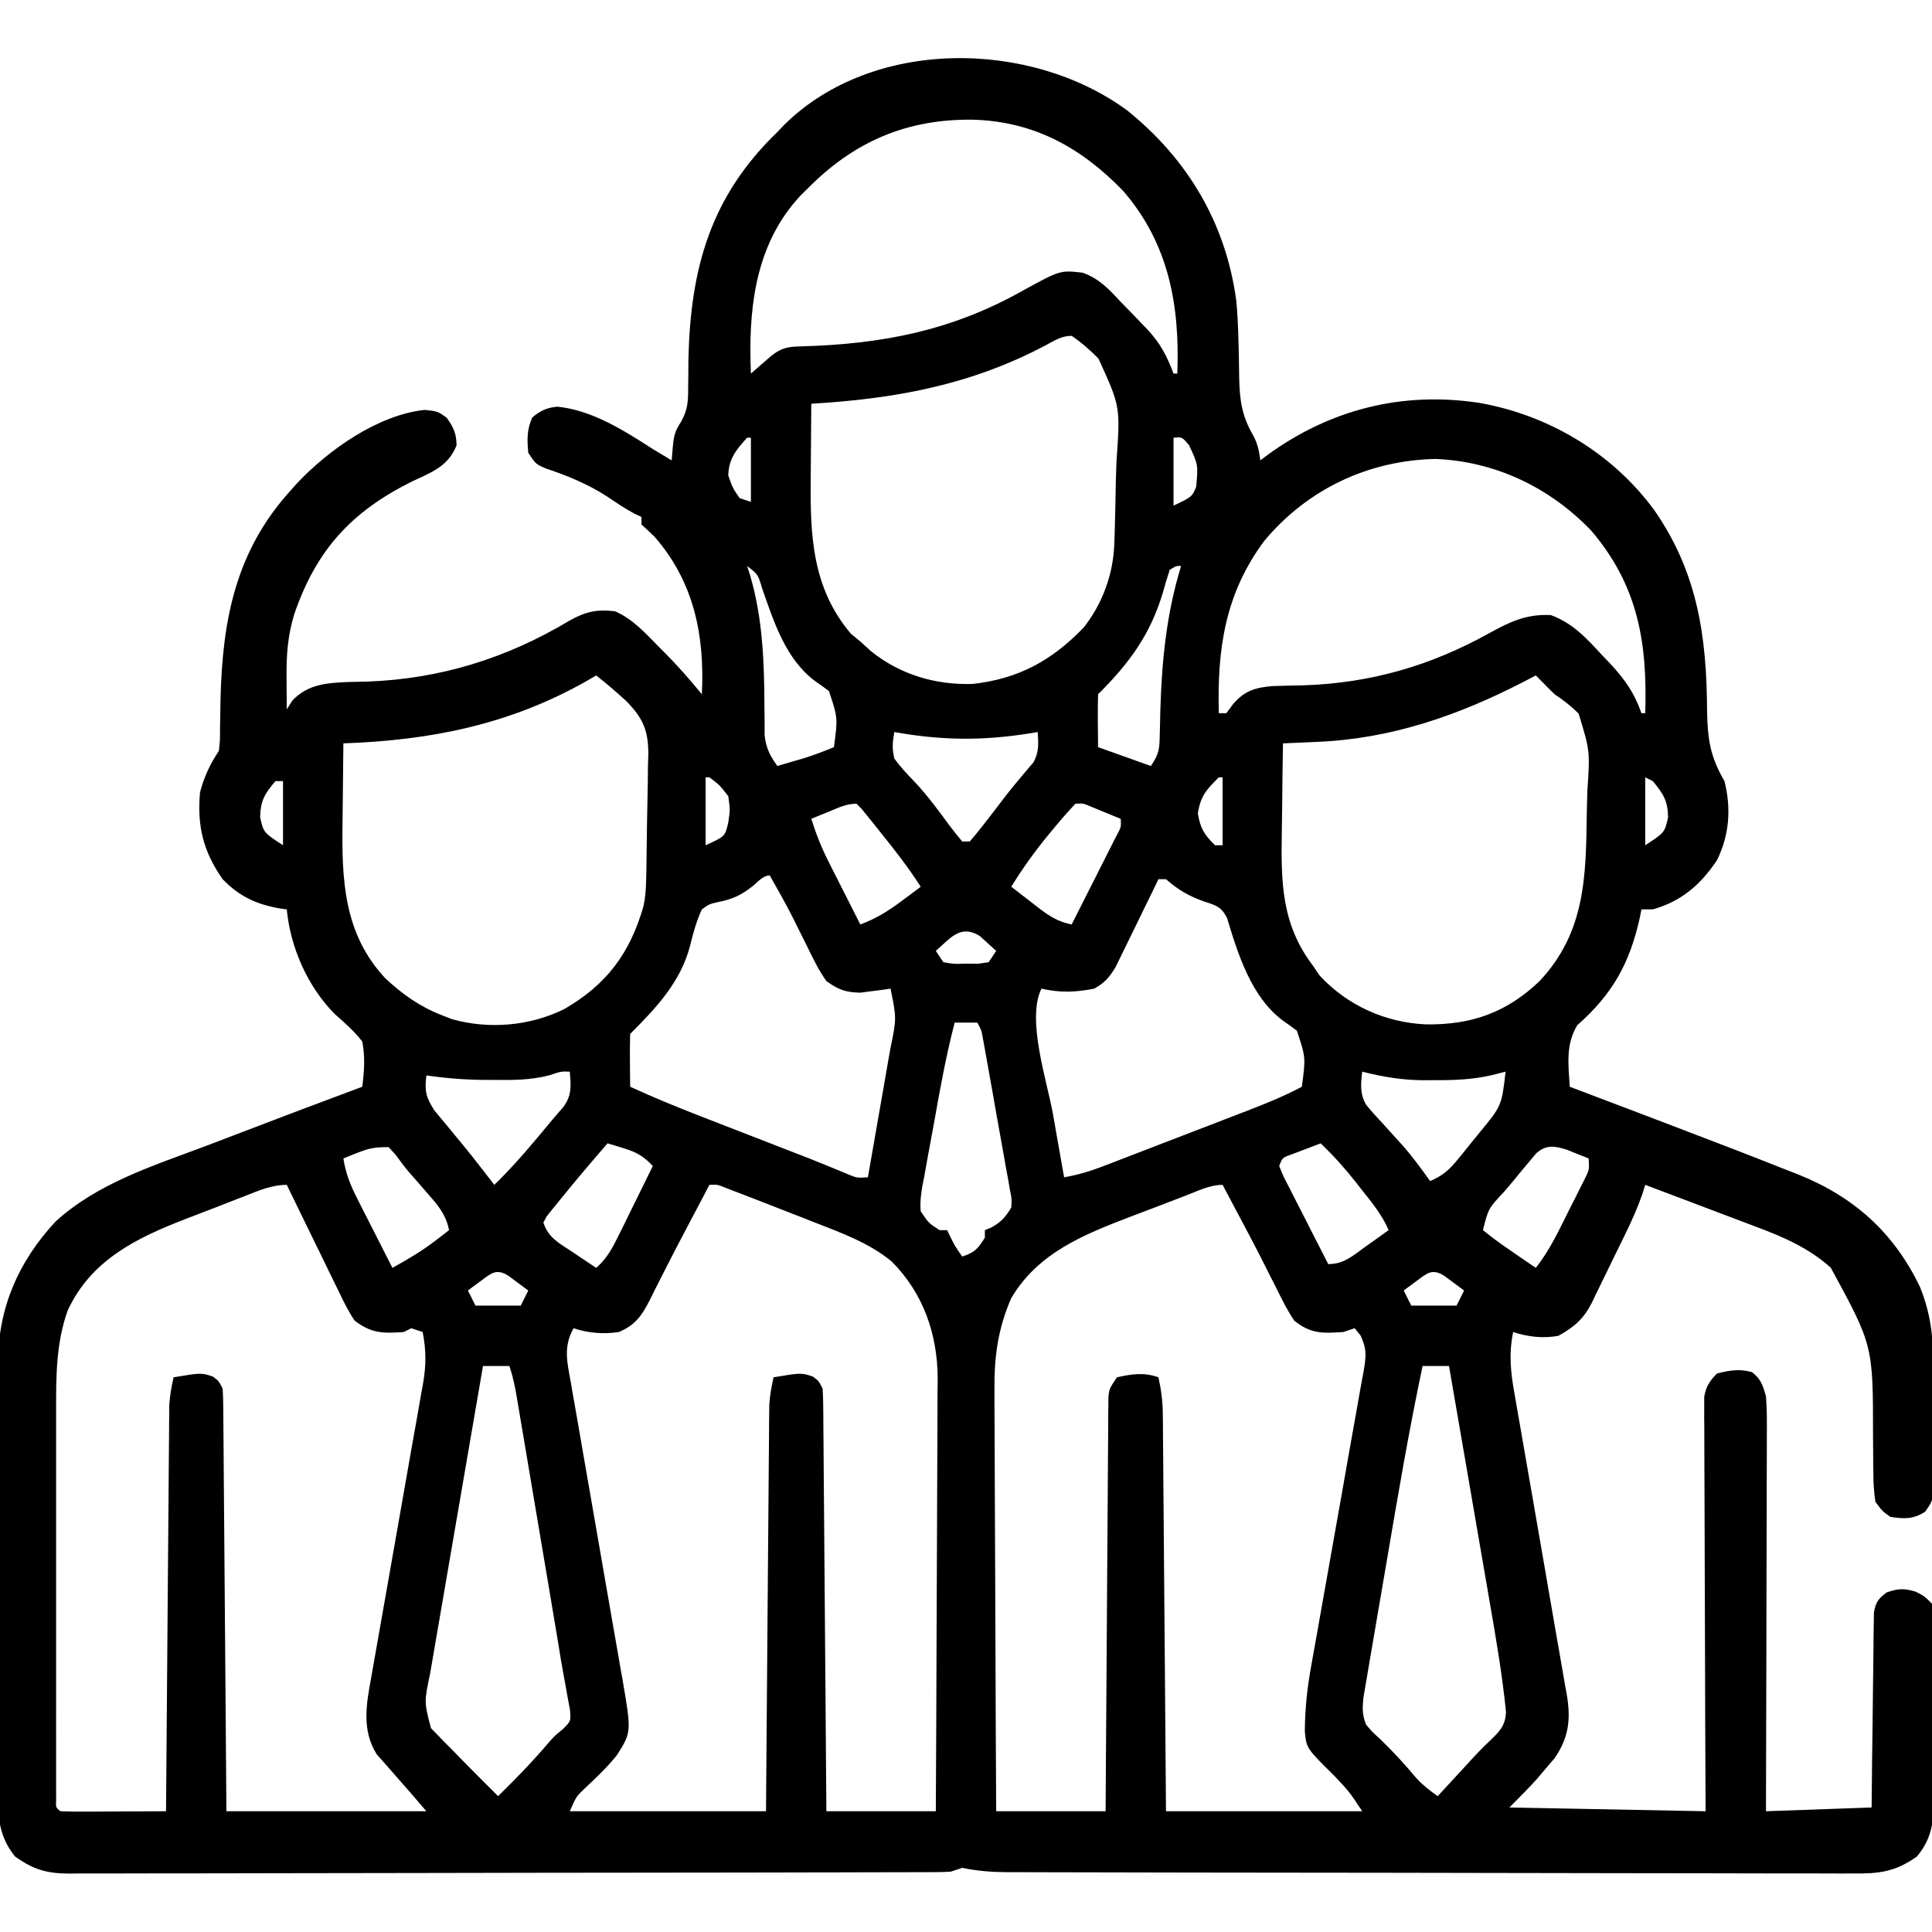 <?xml version="1.0" encoding="UTF-8"?>
<svg version="1.1" xmlns="http://www.w3.org/2000/svg" width="512" height="512">
<path d="M0 0 C16.05 12.941 26.099 29.874 28.869 50.291 C29.236 53.826 29.366 57.347 29.462 60.9 C29.493 62.001 29.524 63.102 29.556 64.236 C29.607 66.436 29.641 68.637 29.654 70.837 C29.778 76.717 30.348 80.926 33.324 86.033 C34.52 88.191 34.955 90.285 35.259 92.72 C35.854 92.273 36.448 91.826 37.06 91.365 C53.708 79.222 72.842 74.37 93.294 77.49 C111.708 80.718 128.641 90.843 139.708 105.982 C151.169 122.489 153.57 139.532 153.65 159.197 C153.789 166.621 154.504 171.328 158.259 177.72 C160.083 184.956 159.578 192.017 156.259 198.72 C151.905 205.206 146.847 209.58 139.259 211.72 C138.269 211.72 137.279 211.72 136.259 211.72 C136.112 212.459 135.965 213.197 135.814 213.958 C133.141 226.049 128.554 234.213 119.236 242.431 C116.138 247.586 116.899 252.852 117.259 258.72 C118.39 259.147 119.521 259.574 120.686 260.014 C133.558 264.879 146.417 269.778 159.259 274.72 C160.027 275.015 160.794 275.311 161.585 275.615 C165.987 277.312 170.376 279.038 174.759 280.783 C175.799 281.186 176.838 281.589 177.909 282.005 C192.651 287.955 203.166 297.389 210.068 311.763 C212.939 318.89 213.578 324.902 213.595 332.544 C213.602 333.568 213.609 334.592 213.615 335.647 C213.625 337.801 213.63 339.955 213.63 342.109 C213.634 345.408 213.671 348.705 213.708 352.003 C213.714 354.1 213.718 356.197 213.72 358.294 C213.735 359.28 213.749 360.265 213.764 361.281 C213.718 368.056 213.718 368.056 211.449 371.341 C208.214 373.379 205.998 373.254 202.259 372.72 C200.074 371.179 200.074 371.179 198.259 368.72 C197.864 365.976 197.701 363.619 197.72 360.876 C197.703 359.729 197.703 359.729 197.684 358.558 C197.649 356.112 197.64 353.667 197.634 351.22 C197.631 327.24 197.631 327.24 186.431 306.677 C180.74 301.549 174.054 298.597 166.947 295.951 C166.092 295.625 165.238 295.299 164.358 294.963 C161.661 293.937 158.96 292.922 156.259 291.908 C154.417 291.209 152.574 290.509 150.732 289.808 C146.244 288.103 141.753 286.409 137.259 284.72 C136.865 285.988 136.865 285.988 136.463 287.282 C135.199 290.891 133.668 294.297 131.994 297.728 C131.678 298.376 131.362 299.024 131.036 299.691 C130.37 301.052 129.701 302.412 129.029 303.771 C128.349 305.154 127.676 306.54 127.011 307.931 C126.042 309.955 125.051 311.967 124.056 313.978 C123.765 314.595 123.474 315.212 123.175 315.847 C120.972 320.209 118.507 322.369 114.259 324.72 C110.29 325.49 106.096 324.999 102.259 323.72 C101.077 329.577 101.585 334.37 102.646 340.216 C102.805 341.142 102.964 342.069 103.128 343.023 C103.474 345.024 103.824 347.025 104.178 349.025 C104.738 352.193 105.284 355.363 105.827 358.534 C107.371 367.547 108.942 376.554 110.519 385.561 C111.484 391.078 112.434 396.598 113.375 402.119 C113.736 404.219 114.104 406.318 114.477 408.415 C114.999 411.349 115.502 414.286 116.002 417.224 C116.16 418.086 116.318 418.947 116.482 419.835 C117.546 426.281 117.066 431.072 113.271 436.634 C112.504 437.529 111.737 438.423 110.947 439.345 C110.188 440.245 109.428 441.145 108.646 442.072 C106.273 444.705 103.766 447.214 101.259 449.72 C118.419 450.05 135.579 450.38 153.259 450.72 C153.224 442.682 153.19 434.643 153.154 426.361 C153.138 421.275 153.124 416.189 153.113 411.103 C153.095 403.026 153.074 394.95 153.033 386.874 C153 380.364 152.982 373.854 152.975 367.344 C152.969 364.858 152.958 362.371 152.942 359.885 C152.92 356.408 152.917 352.932 152.919 349.456 C152.903 347.906 152.903 347.906 152.886 346.326 C152.89 345.378 152.894 344.43 152.899 343.453 C152.896 342.631 152.893 341.809 152.89 340.962 C153.356 338.132 154.281 336.777 156.259 334.72 C159.665 333.853 162.155 333.422 165.572 334.345 C167.98 336.307 168.368 337.699 169.259 340.72 C169.545 344.276 169.512 347.82 169.486 351.385 C169.487 352.459 169.487 353.533 169.487 354.639 C169.486 358.183 169.47 361.727 169.455 365.271 C169.451 367.73 169.448 370.189 169.446 372.648 C169.438 379.117 169.419 385.586 169.397 392.055 C169.376 398.658 169.367 405.26 169.357 411.863 C169.335 424.815 169.3 437.768 169.259 450.72 C178.499 450.39 187.739 450.06 197.259 449.72 C197.297 445.857 197.334 441.994 197.373 438.013 C197.419 434.28 197.47 430.547 197.522 426.814 C197.555 424.215 197.583 421.617 197.606 419.018 C197.639 415.287 197.691 411.556 197.748 407.826 C197.754 406.66 197.76 405.494 197.767 404.293 C197.787 403.212 197.807 402.131 197.827 401.018 C197.838 400.065 197.849 399.113 197.861 398.131 C198.329 395.299 198.993 394.425 201.259 392.72 C204.306 391.678 205.847 391.596 208.947 392.533 C211.259 393.72 211.259 393.72 213.259 395.72 C213.527 398.191 213.527 398.191 213.55 401.344 C213.563 402.522 213.575 403.701 213.588 404.915 C213.592 406.835 213.592 406.835 213.595 408.794 C213.602 410.107 213.609 411.419 213.615 412.771 C213.627 415.555 213.631 418.338 213.63 421.121 C213.63 424.675 213.657 428.227 213.691 431.78 C213.719 435.181 213.718 438.581 213.72 441.982 C213.735 443.252 213.749 444.522 213.764 445.83 C213.729 452.62 213.692 457.4 209.259 462.72 C203.531 466.788 199.222 467.291 192.302 467.208 C191.315 467.212 190.329 467.216 189.312 467.22 C186.015 467.229 182.718 467.21 179.421 467.19 C177.054 467.191 174.686 467.193 172.319 467.197 C165.896 467.202 159.473 467.183 153.049 467.159 C147.01 467.138 140.971 467.138 134.932 467.137 C122.968 467.133 111.004 467.11 99.04 467.077 C87.432 467.044 75.825 467.023 64.218 467.015 C63.503 467.015 62.788 467.014 62.051 467.014 C59.176 467.012 56.301 467.01 53.426 467.008 C42.36 467.001 31.293 466.985 20.227 466.968 C16.885 466.962 13.543 466.958 10.201 466.953 C2.58 466.944 -5.04 466.929 -12.66 466.906 C-14.971 466.9 -17.281 466.896 -19.591 466.893 C-22.74 466.889 -25.889 466.879 -29.037 466.867 C-29.956 466.868 -30.874 466.868 -31.82 466.868 C-35.965 466.846 -39.672 466.558 -43.741 465.72 C-44.731 466.05 -45.721 466.38 -46.741 466.72 C-48.109 466.813 -49.482 466.851 -50.854 466.854 C-52.116 466.861 -52.116 466.861 -53.403 466.868 C-54.327 466.868 -55.251 466.868 -56.204 466.867 C-57.185 466.871 -58.167 466.875 -59.179 466.879 C-62.484 466.89 -65.788 466.893 -69.093 466.897 C-71.457 466.903 -73.82 466.91 -76.184 466.917 C-83.287 466.936 -90.39 466.947 -97.493 466.956 C-100.838 466.96 -104.183 466.966 -107.529 466.971 C-118.65 466.988 -129.771 467.002 -140.892 467.01 C-143.778 467.012 -146.663 467.013 -149.549 467.015 C-150.625 467.016 -150.625 467.016 -151.722 467.017 C-163.341 467.025 -174.959 467.05 -186.578 467.083 C-198.508 467.116 -210.437 467.134 -222.367 467.137 C-229.065 467.139 -235.762 467.149 -242.46 467.174 C-248.761 467.197 -255.061 467.201 -261.361 467.191 C-263.674 467.19 -265.987 467.197 -268.299 467.21 C-271.456 467.228 -274.613 467.221 -277.77 467.208 C-278.685 467.219 -279.6 467.23 -280.543 467.241 C-286.45 467.182 -289.901 466.163 -294.741 462.72 C-299.735 456.608 -299.31 450.463 -299.258 442.815 C-299.265 441.526 -299.272 440.238 -299.28 438.91 C-299.298 435.389 -299.291 431.868 -299.278 428.347 C-299.268 424.648 -299.277 420.949 -299.284 417.249 C-299.291 411.033 -299.281 404.817 -299.262 398.6 C-299.24 391.44 -299.247 384.28 -299.27 377.12 C-299.288 370.952 -299.29 364.783 -299.28 358.615 C-299.274 354.94 -299.273 351.266 -299.286 347.591 C-299.3 343.485 -299.28 339.379 -299.258 335.272 C-299.266 334.073 -299.274 332.875 -299.283 331.639 C-299.139 317.158 -293.869 305.082 -284.053 294.47 C-272.66 284.061 -257.657 279.526 -243.491 274.158 C-241.32 273.326 -239.149 272.493 -236.979 271.66 C-225.587 267.291 -214.172 262.983 -202.741 258.72 C-202.213 254.531 -201.934 250.901 -202.741 246.72 C-204.912 243.935 -207.344 241.816 -209.991 239.482 C-217.187 232.255 -221.789 221.831 -222.741 211.72 C-223.298 211.645 -223.854 211.571 -224.428 211.494 C-230.726 210.409 -235.257 208.341 -239.741 203.72 C-244.897 196.338 -246.518 189.656 -245.741 180.72 C-244.689 176.656 -243.077 173.225 -240.741 169.72 C-240.42 166.864 -240.42 166.864 -240.432 163.611 C-240.409 162.388 -240.387 161.166 -240.364 159.906 C-240.344 158.608 -240.324 157.309 -240.303 155.97 C-239.777 134.927 -236.289 116.77 -221.741 100.72 C-221.199 100.11 -220.658 99.501 -220.1 98.873 C-211.736 89.981 -198.601 80.653 -186.178 79.345 C-182.741 79.72 -182.741 79.72 -180.366 81.408 C-178.522 84.032 -177.819 85.51 -177.741 88.72 C-179.989 94.422 -184.53 95.942 -189.741 98.408 C-205.718 106.405 -214.933 116.513 -220.76 133.486 C-222.532 139.329 -222.869 144.468 -222.803 150.533 C-222.799 151.321 -222.794 152.109 -222.79 152.921 C-222.778 154.854 -222.76 156.787 -222.741 158.72 C-222.246 157.936 -221.751 157.153 -221.241 156.345 C-217.062 151.957 -211.996 151.695 -206.217 151.447 C-204.6 151.41 -202.983 151.377 -201.366 151.345 C-182.043 150.633 -164.511 145.173 -147.926 135.26 C-143.687 132.832 -140.592 132.125 -135.741 132.72 C-131.068 134.761 -127.759 138.437 -124.241 142.033 C-123.685 142.589 -123.13 143.145 -122.557 143.718 C-119.077 147.235 -115.857 150.877 -112.741 154.72 C-111.971 139.261 -114.746 125.02 -125.303 112.931 C-126.428 111.839 -127.581 110.775 -128.741 109.72 C-128.741 109.06 -128.741 108.4 -128.741 107.72 C-129.299 107.459 -129.857 107.197 -130.432 106.927 C-132.989 105.59 -135.291 104.027 -137.678 102.408 C-142.914 99.014 -148.192 96.852 -154.088 94.861 C-156.741 93.72 -156.741 93.72 -158.741 90.72 C-159.063 87.17 -159.145 84.623 -157.678 81.345 C-155.534 79.547 -153.822 78.743 -151.018 78.494 C-141.838 79.407 -133.331 84.829 -125.741 89.72 C-124.077 90.725 -122.411 91.726 -120.741 92.72 C-120.586 90.895 -120.586 90.895 -120.428 89.033 C-120.191 86.233 -119.82 84.838 -118.232 82.47 C-116.468 79.217 -116.372 77.167 -116.37 73.486 C-116.355 72.28 -116.341 71.074 -116.326 69.832 C-116.319 68.558 -116.311 67.283 -116.303 65.97 C-115.769 41.82 -110.444 22.794 -92.741 5.72 C-92.108 5.056 -91.475 4.392 -90.823 3.708 C-67.324 -19.375 -25.584 -18.809 0 0 Z M-84.741 20.72 C-85.316 21.285 -85.891 21.849 -86.483 22.431 C-97.926 34.586 -100.21 50.496 -99.846 66.458 C-99.811 67.535 -99.777 68.611 -99.741 69.72 C-99.018 69.088 -99.018 69.088 -98.28 68.443 C-97.648 67.895 -97.017 67.347 -96.366 66.783 C-95.426 65.965 -95.426 65.965 -94.467 65.13 C-91.656 62.834 -89.854 62.586 -86.295 62.509 C-64.861 61.892 -46.645 58.353 -27.866 47.845 C-17.792 42.307 -17.792 42.307 -11.858 42.986 C-7.496 44.499 -4.819 47.384 -1.741 50.72 C-0.797 51.685 0.149 52.649 1.095 53.611 C2.09 54.645 3.082 55.681 4.072 56.72 C4.54 57.206 5.009 57.692 5.491 58.192 C8.832 61.82 10.549 65.175 12.259 69.72 C12.589 69.72 12.919 69.72 13.259 69.72 C13.939 51.745 11.064 35.357 -1.116 21.283 C-12.268 9.791 -24.717 2.917 -40.872 2.437 C-58.371 2.21 -72.391 8.194 -84.741 20.72 Z M-21.689 62.26 C-41.565 72.771 -61.498 76.395 -83.741 77.72 C-83.791 82.503 -83.827 87.286 -83.851 92.07 C-83.861 93.692 -83.874 95.314 -83.892 96.937 C-84.051 112.188 -83.668 126.406 -73.241 138.658 C-72.416 139.338 -71.591 140.019 -70.741 140.72 C-69.813 141.566 -68.884 142.411 -67.928 143.283 C-60.266 149.483 -50.788 152.305 -40.932 151.966 C-28.748 150.598 -19.984 145.76 -11.534 137.005 C-6.599 130.716 -3.758 123.008 -3.453 115.05 C-3.417 114.128 -3.382 113.206 -3.345 112.256 C-3.22 108.028 -3.131 103.8 -3.061 99.57 C-3.014 97.351 -2.946 95.132 -2.856 92.914 C-1.836 78.445 -1.836 78.445 -7.632 65.757 C-9.881 63.453 -12.078 61.544 -14.741 59.72 C-17.482 59.72 -19.316 61.001 -21.689 62.26 Z M-100.741 86.72 C-103.651 89.904 -105.633 92.324 -105.741 96.72 C-104.607 99.988 -104.607 99.988 -102.741 102.72 C-101.751 103.05 -100.761 103.38 -99.741 103.72 C-99.741 98.11 -99.741 92.5 -99.741 86.72 C-100.071 86.72 -100.401 86.72 -100.741 86.72 Z M12.259 86.72 C12.259 92.66 12.259 98.6 12.259 104.72 C17.144 102.398 17.144 102.398 18.259 99.72 C18.782 93.886 18.782 93.886 16.384 88.72 C14.503 86.492 14.503 86.492 12.259 86.72 Z M36.326 114.029 C25.916 128.02 23.806 142.685 24.259 159.72 C24.919 159.72 25.579 159.72 26.259 159.72 C27.126 158.545 27.126 158.545 28.009 157.345 C31.053 153.795 33.872 152.913 38.534 152.536 C41.213 152.441 43.891 152.391 46.572 152.345 C64.417 151.771 80.38 147.18 96.009 138.47 C101.543 135.411 105.848 133.415 112.259 133.72 C118.166 135.914 121.773 139.945 125.947 144.47 C126.61 145.161 127.273 145.852 127.957 146.564 C131.845 150.731 134.376 154.33 136.259 159.72 C136.589 159.72 136.919 159.72 137.259 159.72 C137.857 141.234 135.431 125.95 122.947 111.345 C111.963 99.898 97.592 93.008 81.697 92.345 C63.882 92.731 47.805 100.324 36.326 114.029 Z M-100.741 120.72 C-100.464 121.588 -100.186 122.455 -99.901 123.349 C-96.579 134.865 -96.209 146.218 -96.157 158.117 C-96.142 159.414 -96.127 160.712 -96.112 162.048 C-96.111 163.213 -96.11 164.377 -96.11 165.577 C-95.706 169.018 -94.727 170.919 -92.741 173.72 C-91.177 173.265 -89.615 172.806 -88.053 172.345 C-87.183 172.09 -86.313 171.835 -85.417 171.572 C-82.799 170.739 -80.278 169.772 -77.741 168.72 C-76.7 160.953 -76.7 160.953 -79.053 153.873 C-80.256 152.952 -81.486 152.066 -82.737 151.212 C-90.526 145.412 -93.664 135.511 -96.741 126.72 C-97.851 122.952 -97.851 122.952 -100.741 120.72 Z M11.259 121.72 C10.585 123.698 9.995 125.704 9.447 127.72 C6.083 138.977 0.551 146.429 -7.741 154.72 C-7.813 157.073 -7.824 159.429 -7.803 161.783 C-7.783 164.072 -7.762 166.361 -7.741 168.72 C-3.121 170.37 1.499 172.02 6.259 173.72 C8.46 170.419 8.527 169.3 8.603 165.451 C8.631 164.403 8.659 163.356 8.688 162.277 C8.712 161.165 8.735 160.053 8.759 158.908 C9.167 145.695 10.37 133.425 14.259 120.72 C13.036 120.646 13.036 120.646 11.259 121.72 Z M-140.741 149.72 C-141.615 150.228 -142.489 150.736 -143.389 151.259 C-163.686 162.743 -184.627 166.912 -207.741 167.72 C-207.816 172.912 -207.87 178.104 -207.906 183.296 C-207.92 185.058 -207.941 186.819 -207.967 188.58 C-208.189 203.887 -207.673 218.159 -196.631 229.978 C-192.115 234.198 -187.507 237.467 -181.741 239.72 C-180.84 240.075 -179.939 240.429 -179.01 240.794 C-169.22 243.567 -158.413 242.64 -149.323 238.201 C-138.026 231.723 -131.808 223.409 -128.207 210.861 C-127.711 208.584 -127.572 206.499 -127.516 204.17 C-127.494 203.276 -127.471 202.381 -127.448 201.459 C-127.376 197.374 -127.319 193.29 -127.281 189.205 C-127.254 187.055 -127.213 184.906 -127.158 182.757 C-127.078 179.645 -127.045 176.536 -127.022 173.423 C-126.972 171.995 -126.972 171.995 -126.922 170.537 C-126.941 164.144 -128.403 160.941 -132.899 156.387 C-135.456 154.073 -138.021 151.843 -140.741 149.72 Z M108.259 149.72 C107.267 150.24 106.274 150.759 105.251 151.294 C87.769 160.324 69.948 166.541 50.177 167.33 C49.313 167.369 48.449 167.409 47.558 167.45 C45.459 167.546 43.359 167.634 41.259 167.72 C41.16 173.5 41.087 179.28 41.04 185.06 C41.02 187.022 40.992 188.984 40.958 190.946 C40.726 204.349 40.779 215.59 49.259 226.72 C50.095 227.958 50.095 227.958 50.947 229.22 C58.305 237.175 68.4 241.719 79.179 242.193 C91.191 242.35 100.527 239.073 109.259 230.72 C121.468 217.714 121.555 202.899 121.774 186.039 C121.806 184.159 121.854 182.28 121.918 180.401 C122.633 169.75 122.633 169.75 119.614 159.833 C117.609 157.824 115.618 156.289 113.259 154.72 C112.235 153.745 111.231 152.748 110.259 151.72 C109.269 150.73 109.269 150.73 108.259 149.72 Z M-61.741 164.72 C-62.209 167.473 -62.367 169.043 -61.741 171.72 C-60.073 174.067 -58.183 176.033 -56.178 178.099 C-52.835 181.694 -49.966 185.598 -47.067 189.555 C-46.003 190.978 -44.877 192.354 -43.741 193.72 C-43.081 193.72 -42.421 193.72 -41.741 193.72 C-39.931 191.61 -38.231 189.494 -36.553 187.283 C-35.564 185.992 -34.574 184.702 -33.584 183.412 C-33.101 182.779 -32.618 182.146 -32.12 181.494 C-30.934 179.968 -29.701 178.479 -28.459 176.998 C-27.83 176.246 -27.201 175.495 -26.553 174.72 C-25.728 173.761 -25.728 173.761 -24.885 172.783 C-23.352 170.019 -23.542 167.827 -23.741 164.72 C-24.624 164.865 -25.507 165.009 -26.417 165.158 C-38.799 167.073 -49.408 166.916 -61.741 164.72 Z M-111.741 176.72 C-111.741 182.66 -111.741 188.6 -111.741 194.72 C-106.596 192.371 -106.596 192.371 -105.741 188.72 C-105.24 185.304 -105.24 185.304 -105.741 181.72 C-108.033 178.76 -108.033 178.76 -110.741 176.72 C-111.071 176.72 -111.401 176.72 -111.741 176.72 Z M24.259 176.72 C20.951 180.028 19.435 181.61 18.697 186.283 C19.343 190.234 20.408 191.952 23.259 194.72 C23.919 194.72 24.579 194.72 25.259 194.72 C25.259 188.78 25.259 182.84 25.259 176.72 C24.929 176.72 24.599 176.72 24.259 176.72 Z M137.259 176.72 C137.259 182.66 137.259 188.6 137.259 194.72 C142.399 191.37 142.399 191.37 143.322 187.345 C143.245 182.91 142.066 181.088 139.259 177.72 C138.599 177.39 137.939 177.06 137.259 176.72 Z M-225.741 177.72 C-228.584 181.051 -229.727 182.919 -229.803 187.345 C-228.881 191.37 -228.881 191.37 -223.741 194.72 C-223.741 189.11 -223.741 183.5 -223.741 177.72 C-224.401 177.72 -225.061 177.72 -225.741 177.72 Z M-13.741 183.72 C-15.575 185.66 -17.291 187.605 -18.991 189.658 C-19.483 190.245 -19.975 190.833 -20.482 191.438 C-24.244 195.984 -27.657 200.684 -30.741 205.72 C-28.83 207.207 -26.913 208.685 -24.991 210.158 C-24.452 210.579 -23.913 210.999 -23.358 211.433 C-20.5 213.611 -18.248 215.002 -14.741 215.72 C-12.884 212.057 -11.033 208.39 -9.187 204.722 C-8.557 203.474 -7.927 202.226 -7.295 200.979 C-6.388 199.189 -5.486 197.396 -4.584 195.603 C-4.04 194.524 -3.495 193.445 -2.934 192.334 C-1.602 189.896 -1.602 189.896 -1.741 187.72 C-3.364 187.049 -4.989 186.384 -6.616 185.72 C-7.973 185.163 -7.973 185.163 -9.358 184.595 C-11.631 183.605 -11.631 183.605 -13.741 183.72 Z M-78.866 185.72 C-79.776 186.091 -80.686 186.463 -81.624 186.845 C-82.672 187.278 -82.672 187.278 -83.741 187.72 C-82.486 191.708 -81.026 195.39 -79.139 199.119 C-78.649 200.092 -78.159 201.065 -77.655 202.068 C-77.147 203.067 -76.639 204.066 -76.116 205.095 C-75.6 206.117 -75.084 207.14 -74.553 208.193 C-73.286 210.704 -72.015 213.213 -70.741 215.72 C-66.621 214.16 -63.467 212.239 -59.928 209.595 C-58.952 208.871 -57.977 208.146 -56.971 207.4 C-56.235 206.846 -55.499 206.291 -54.741 205.72 C-57.977 200.667 -61.59 196.006 -65.366 191.345 C-65.951 190.609 -66.536 189.873 -67.139 189.115 C-67.701 188.42 -68.263 187.725 -68.842 187.009 C-69.351 186.377 -69.86 185.745 -70.384 185.094 C-70.832 184.64 -71.279 184.187 -71.741 183.72 C-74.443 183.72 -76.371 184.697 -78.866 185.72 Z M-99.241 205.533 C-102.356 207.976 -104.624 209.04 -108.491 209.783 C-110.818 210.327 -110.818 210.327 -112.741 211.72 C-114.213 214.885 -115.026 217.988 -115.87 221.373 C-118.37 230.981 -124.856 237.836 -131.741 244.72 C-131.813 247.073 -131.824 249.429 -131.803 251.783 C-131.794 253.073 -131.785 254.363 -131.776 255.693 C-131.764 256.692 -131.753 257.691 -131.741 258.72 C-125.643 261.492 -119.492 264.054 -113.245 266.47 C-112.371 266.81 -111.497 267.15 -110.597 267.5 C-107.833 268.576 -105.068 269.648 -102.303 270.72 C-99.542 271.793 -96.781 272.866 -94.02 273.94 C-92.311 274.604 -90.603 275.268 -88.894 275.93 C-88.103 276.237 -87.312 276.544 -86.497 276.861 C-85.723 277.161 -84.95 277.46 -84.153 277.769 C-82.437 278.446 -80.728 279.139 -79.023 279.843 C-78.133 280.21 -77.243 280.577 -76.326 280.955 C-75.52 281.292 -74.714 281.629 -73.883 281.977 C-71.646 282.884 -71.646 282.884 -68.741 282.72 C-67.736 277.011 -66.74 271.3 -65.75 265.588 C-65.413 263.647 -65.073 261.706 -64.731 259.765 C-64.239 256.969 -63.755 254.171 -63.272 251.373 C-63.119 250.512 -62.966 249.651 -62.808 248.764 C-61.129 240.589 -61.129 240.589 -62.741 232.72 C-63.465 232.827 -64.19 232.934 -64.936 233.044 C-65.903 233.164 -66.87 233.284 -67.866 233.408 C-68.817 233.535 -69.768 233.663 -70.749 233.794 C-74.693 233.697 -76.502 233.015 -79.741 230.72 C-81.771 227.841 -83.279 224.765 -84.803 221.595 C-85.626 219.946 -86.451 218.298 -87.276 216.65 C-87.676 215.84 -88.075 215.03 -88.487 214.196 C-90.457 210.306 -92.589 206.511 -94.741 202.72 C-96.559 202.72 -97.887 204.429 -99.241 205.533 Z M8.259 203.72 C7.886 204.492 7.514 205.264 7.129 206.059 C5.736 208.932 4.334 211.799 2.925 214.664 C2.318 215.903 1.715 217.143 1.115 218.385 C0.251 220.175 -0.628 221.957 -1.506 223.74 C-2.03 224.813 -2.554 225.887 -3.093 226.993 C-4.763 229.758 -5.962 231.122 -8.741 232.72 C-13.783 233.696 -17.683 233.858 -22.741 232.72 C-26.788 240.815 -21.228 257.333 -19.678 266.033 C-19.393 267.66 -19.109 269.287 -18.825 270.914 C-18.136 274.85 -17.441 278.786 -16.741 282.72 C-13.144 282.089 -9.901 281.128 -6.495 279.818 C-5.474 279.428 -4.452 279.037 -3.4 278.635 C-1.761 278 -1.761 278 -0.088 277.353 C1.045 276.918 2.177 276.482 3.345 276.034 C5.738 275.113 8.131 274.19 10.524 273.265 C14.178 271.853 17.834 270.448 21.492 269.044 C23.819 268.148 26.147 267.251 28.474 266.353 C29.565 265.934 30.656 265.515 31.78 265.084 C36.733 263.165 41.573 261.227 46.259 258.72 C47.3 250.953 47.3 250.953 44.947 243.873 C43.744 242.952 42.514 242.066 41.263 241.212 C32.843 234.943 29.343 223.594 26.423 213.962 C24.887 211.002 23.575 210.666 20.447 209.658 C16.366 208.215 13.545 206.595 10.259 203.72 C9.599 203.72 8.939 203.72 8.259 203.72 Z M-47.991 220.22 C-48.898 221.045 -49.806 221.87 -50.741 222.72 C-49.751 224.205 -49.751 224.205 -48.741 225.72 C-45.918 226.2 -45.918 226.2 -42.741 226.095 C-41.668 226.103 -40.596 226.111 -39.491 226.119 C-38.583 225.987 -37.676 225.856 -36.741 225.72 C-36.081 224.73 -35.421 223.74 -34.741 222.72 C-35.648 221.895 -36.556 221.07 -37.491 220.22 C-38.256 219.524 -38.256 219.524 -39.038 218.814 C-42.625 216.51 -45.162 217.648 -47.991 220.22 Z M-45.741 241.72 C-47.998 250.4 -49.602 259.164 -51.157 267.993 C-51.506 269.944 -51.866 271.892 -52.237 273.838 C-52.775 276.663 -53.275 279.493 -53.768 282.326 C-53.941 283.193 -54.113 284.061 -54.291 284.955 C-54.679 287.31 -54.954 289.343 -54.741 291.72 C-52.621 294.874 -52.621 294.874 -49.741 296.72 C-49.081 296.72 -48.421 296.72 -47.741 296.72 C-47.452 297.318 -47.163 297.916 -46.866 298.533 C-45.693 300.913 -45.693 300.913 -43.741 303.72 C-40.329 302.583 -39.622 301.677 -37.741 298.72 C-37.741 298.06 -37.741 297.4 -37.741 296.72 C-37.143 296.473 -36.544 296.225 -35.928 295.97 C-33.355 294.5 -32.27 293.252 -30.741 290.72 C-30.599 288.418 -30.599 288.418 -31.119 285.983 C-31.276 285.049 -31.433 284.115 -31.595 283.152 C-31.782 282.151 -31.97 281.15 -32.163 280.119 C-32.342 279.086 -32.521 278.053 -32.706 276.989 C-33.284 273.688 -33.888 270.392 -34.491 267.095 C-34.883 264.866 -35.274 262.637 -35.663 260.408 C-36.381 256.336 -37.101 252.265 -37.845 248.198 C-37.994 247.38 -38.143 246.561 -38.297 245.718 C-38.669 243.662 -38.669 243.662 -39.741 241.72 C-41.721 241.72 -43.701 241.72 -45.741 241.72 Z M62.259 254.72 C61.89 257.941 61.605 260.599 63.288 263.481 C64.753 265.282 66.285 266.975 67.884 268.658 C68.988 269.876 70.089 271.096 71.189 272.318 C71.985 273.19 71.985 273.19 72.797 274.08 C75.515 277.129 77.875 280.409 80.259 283.72 C83.567 282.311 85.388 280.694 87.642 277.912 C88.252 277.165 88.862 276.418 89.49 275.648 C90.115 274.867 90.74 274.087 91.384 273.283 C92.017 272.506 92.65 271.729 93.302 270.929 C99.205 263.786 99.205 263.786 100.259 254.72 C98.981 255.045 97.702 255.37 96.384 255.705 C91.298 256.831 86.452 257.018 81.259 256.97 C80.421 256.978 79.583 256.986 78.72 256.994 C72.959 256.976 67.844 256.139 62.259 254.72 Z M-153.241 255.708 C-158.1 256.951 -162.75 256.98 -167.741 256.908 C-168.592 256.907 -169.442 256.906 -170.319 256.906 C-175.54 256.87 -180.573 256.468 -185.741 255.72 C-186.25 259.862 -185.888 261.493 -183.581 265.052 C-182.628 266.224 -181.659 267.384 -180.678 268.533 C-179.67 269.76 -178.662 270.988 -177.655 272.216 C-177.159 272.81 -176.663 273.405 -176.152 274.017 C-174.232 276.335 -172.39 278.71 -170.553 281.095 C-169.728 282.159 -169.728 282.159 -168.885 283.244 C-168.508 283.731 -168.13 284.218 -167.741 284.72 C-163.981 281.063 -160.542 277.242 -157.178 273.22 C-156.71 272.665 -156.241 272.109 -155.758 271.537 C-154.841 270.447 -153.929 269.353 -153.021 268.256 C-151.839 266.838 -150.629 265.444 -149.417 264.052 C-147.139 260.883 -147.442 258.525 -147.741 254.72 C-150.026 254.63 -150.026 254.63 -153.241 255.708 Z M-137.741 273.72 C-145.232 282.436 -145.232 282.436 -152.491 291.345 C-152.96 291.936 -153.429 292.526 -153.913 293.134 C-154.186 293.658 -154.459 294.181 -154.741 294.72 C-153.383 298.795 -150.61 300.14 -147.178 302.408 C-146.563 302.823 -145.947 303.239 -145.313 303.667 C-143.794 304.692 -142.268 305.707 -140.741 306.72 C-137.902 304.235 -136.48 301.545 -134.823 298.177 C-134.291 297.104 -133.759 296.031 -133.211 294.925 C-132.664 293.806 -132.117 292.686 -131.553 291.533 C-130.994 290.402 -130.436 289.27 -129.86 288.105 C-128.481 285.313 -127.109 282.518 -125.741 279.72 C-128.186 277.127 -129.997 276.077 -133.428 275.033 C-134.641 274.656 -134.641 274.656 -135.877 274.271 C-136.8 273.998 -136.8 273.998 -137.741 273.72 Z M-203.991 276.22 C-205.05 276.638 -205.05 276.638 -206.131 277.064 C-206.662 277.281 -207.194 277.497 -207.741 277.72 C-207.124 281.722 -205.848 284.856 -204.018 288.458 C-203.48 289.525 -202.942 290.592 -202.387 291.691 C-201.823 292.794 -201.259 293.897 -200.678 295.033 C-200.11 296.155 -199.543 297.277 -198.958 298.433 C-197.557 301.198 -196.152 303.96 -194.741 306.72 C-190.738 304.489 -186.937 302.275 -183.303 299.47 C-182.624 298.949 -181.945 298.429 -181.245 297.892 C-180.5 297.312 -180.5 297.312 -179.741 296.72 C-180.607 292.273 -183.123 289.599 -186.053 286.283 C-187.029 285.16 -188.004 284.036 -188.979 282.912 C-189.452 282.376 -189.924 281.839 -190.411 281.287 C-191.628 279.853 -192.744 278.334 -193.846 276.81 C-194.471 276.12 -195.097 275.431 -195.741 274.72 C-199.291 274.72 -200.843 274.961 -203.991 276.22 Z M51.259 273.72 C49.61 274.337 47.965 274.964 46.322 275.595 C45.405 275.943 44.489 276.291 43.544 276.65 C41.11 277.502 41.11 277.502 40.259 279.72 C41.359 282.479 41.359 282.479 43.005 285.603 C43.595 286.77 44.185 287.936 44.792 289.138 C45.427 290.374 46.062 291.61 46.697 292.845 C47.328 294.088 47.959 295.332 48.589 296.576 C50.139 299.628 51.696 302.675 53.259 305.72 C57.399 305.72 59.715 303.552 62.947 301.22 C63.553 300.791 64.16 300.362 64.785 299.919 C66.281 298.859 67.771 297.791 69.259 296.72 C67.495 292.582 64.72 289.278 61.947 285.783 C61.473 285.175 60.999 284.567 60.511 283.941 C57.627 280.284 54.619 276.946 51.259 273.72 Z M108.4 276.337 C107.776 277.082 107.152 277.828 106.509 278.595 C105.823 279.41 105.138 280.225 104.431 281.064 C103.714 281.941 102.998 282.817 102.259 283.72 C101.501 284.617 100.743 285.515 99.962 286.439 C95.682 291.002 95.682 291.002 94.259 296.72 C96.559 298.583 98.817 300.255 101.259 301.908 C102.261 302.603 102.261 302.603 103.283 303.312 C104.935 304.457 106.597 305.59 108.259 306.72 C111.922 302.094 114.325 296.919 116.947 291.658 C117.458 290.652 117.969 289.645 118.496 288.609 C118.978 287.644 119.461 286.679 119.958 285.685 C120.4 284.805 120.842 283.924 121.297 283.017 C122.452 280.674 122.452 280.674 122.259 277.72 C121.013 277.212 119.762 276.714 118.509 276.22 C117.465 275.803 117.465 275.803 116.4 275.376 C113.156 274.382 111.04 274.041 108.4 276.337 Z M-234.03 287.755 C-234.848 288.072 -235.666 288.388 -236.508 288.714 C-238.243 289.388 -239.976 290.065 -241.708 290.744 C-244.329 291.769 -246.958 292.771 -249.588 293.773 C-262.619 298.822 -274.601 304.629 -280.803 318.013 C-283.871 326.583 -283.887 335.357 -283.87 344.353 C-283.872 345.494 -283.874 346.634 -283.875 347.81 C-283.88 351.56 -283.877 355.31 -283.874 359.06 C-283.874 361.669 -283.875 364.279 -283.876 366.888 C-283.878 372.344 -283.876 377.8 -283.871 383.257 C-283.866 389.57 -283.867 395.883 -283.873 402.197 C-283.878 408.275 -283.877 414.353 -283.875 420.432 C-283.874 423.018 -283.875 425.605 -283.877 428.191 C-283.88 431.792 -283.876 435.393 -283.87 438.993 C-283.872 440.071 -283.874 441.149 -283.876 442.26 C-283.873 443.234 -283.871 444.208 -283.868 445.212 C-283.867 446.064 -283.867 446.915 -283.867 447.792 C-283.953 449.728 -283.953 449.728 -282.741 450.72 C-280.668 450.808 -278.593 450.827 -276.518 450.818 C-275.258 450.815 -273.998 450.811 -272.7 450.808 C-271.359 450.8 -270.019 450.791 -268.678 450.783 C-267.334 450.778 -265.989 450.773 -264.645 450.769 C-261.344 450.757 -258.042 450.741 -254.741 450.72 C-254.736 450.158 -254.732 449.596 -254.728 449.016 C-254.625 435.328 -254.516 421.64 -254.401 407.953 C-254.346 401.333 -254.293 394.714 -254.243 388.094 C-254.196 381.708 -254.143 375.321 -254.088 368.935 C-254.067 366.497 -254.049 364.058 -254.032 361.62 C-254.008 358.209 -253.978 354.797 -253.946 351.385 C-253.94 350.375 -253.935 349.364 -253.929 348.323 C-253.919 347.391 -253.909 346.458 -253.899 345.498 C-253.892 344.691 -253.886 343.884 -253.879 343.053 C-253.73 340.536 -253.288 338.179 -252.741 335.72 C-245.407 334.498 -245.407 334.498 -242.303 335.533 C-240.741 336.72 -240.741 336.72 -239.741 338.72 C-239.637 340.215 -239.594 341.714 -239.583 343.213 C-239.573 344.158 -239.563 345.103 -239.553 346.077 C-239.544 347.637 -239.544 347.637 -239.535 349.229 C-239.526 350.321 -239.516 351.414 -239.505 352.54 C-239.474 356.165 -239.449 359.79 -239.424 363.416 C-239.404 365.924 -239.383 368.432 -239.361 370.94 C-239.312 376.876 -239.266 382.811 -239.223 388.747 C-239.16 397.351 -239.089 405.956 -239.018 414.56 C-238.92 426.613 -238.831 438.667 -238.741 450.72 C-221.251 450.72 -203.761 450.72 -185.741 450.72 C-189.964 445.784 -189.964 445.784 -194.26 440.912 C-195.017 440.044 -195.774 439.177 -196.553 438.283 C-197.323 437.418 -198.092 436.553 -198.885 435.662 C-202.934 429.243 -201.677 422.383 -200.37 415.294 C-200.212 414.387 -200.055 413.481 -199.892 412.546 C-199.551 410.59 -199.204 408.635 -198.853 406.68 C-198.296 403.583 -197.754 400.484 -197.216 397.385 C-196.07 390.807 -194.906 384.232 -193.741 377.658 C-192.389 370.033 -191.046 362.407 -189.72 354.778 C-189.186 351.73 -188.64 348.685 -188.093 345.64 C-187.765 343.766 -187.438 341.891 -187.112 340.017 C-186.957 339.176 -186.802 338.334 -186.643 337.468 C-185.805 332.562 -185.76 328.608 -186.741 323.72 C-188.226 323.225 -188.226 323.225 -189.741 322.72 C-190.731 323.215 -190.731 323.215 -191.741 323.72 C-197.268 324.083 -200.186 324.152 -204.741 320.72 C-206.506 318.137 -207.822 315.373 -209.167 312.552 C-209.755 311.36 -209.755 311.36 -210.356 310.144 C-211.602 307.613 -212.828 305.073 -214.053 302.533 C-214.896 300.811 -215.741 299.091 -216.586 297.371 C-218.653 293.161 -220.701 288.943 -222.741 284.72 C-226.861 284.72 -230.242 286.283 -234.03 287.755 Z M-110.741 284.72 C-110.997 285.207 -111.252 285.693 -111.516 286.195 C-111.878 286.882 -112.239 287.57 -112.612 288.279 C-113.22 289.435 -113.22 289.435 -113.84 290.615 C-114.739 292.323 -115.64 294.03 -116.542 295.736 C-118.81 300.026 -121.055 304.324 -123.233 308.662 C-123.624 309.43 -124.016 310.198 -124.419 310.99 C-125.159 312.446 -125.889 313.907 -126.608 315.374 C-128.713 319.476 -130.441 321.914 -134.741 323.72 C-138.738 324.345 -142.894 324.003 -146.741 322.72 C-149.483 327.625 -148.461 331.617 -147.499 336.882 C-147.343 337.796 -147.187 338.711 -147.027 339.653 C-146.509 342.674 -145.973 345.691 -145.436 348.708 C-145.073 350.812 -144.711 352.915 -144.351 355.019 C-143.4 360.56 -142.433 366.098 -141.461 371.636 C-139.91 380.487 -138.378 389.342 -136.854 398.199 C-136.319 401.286 -135.776 404.372 -135.231 407.458 C-134.901 409.362 -134.571 411.266 -134.241 413.171 C-134.088 414.022 -133.936 414.874 -133.778 415.752 C-131.381 429.754 -131.381 429.754 -135.26 435.861 C-137.801 439.052 -140.742 441.824 -143.717 444.607 C-146.038 446.822 -146.038 446.822 -147.741 450.72 C-130.581 450.72 -113.421 450.72 -95.741 450.72 C-95.68 442.838 -95.62 434.955 -95.557 426.833 C-95.517 421.843 -95.476 416.853 -95.434 411.863 C-95.368 403.94 -95.302 396.017 -95.243 388.094 C-95.196 381.708 -95.143 375.321 -95.088 368.935 C-95.067 366.497 -95.049 364.058 -95.032 361.62 C-95.008 358.209 -94.978 354.797 -94.946 351.385 C-94.94 350.375 -94.935 349.364 -94.929 348.323 C-94.919 347.391 -94.909 346.458 -94.899 345.498 C-94.892 344.691 -94.886 343.884 -94.879 343.053 C-94.73 340.536 -94.288 338.179 -93.741 335.72 C-86.407 334.498 -86.407 334.498 -83.303 335.533 C-81.741 336.72 -81.741 336.72 -80.741 338.72 C-80.637 340.215 -80.594 341.714 -80.583 343.213 C-80.573 344.158 -80.563 345.103 -80.553 346.077 C-80.547 347.117 -80.541 348.157 -80.535 349.229 C-80.526 350.321 -80.516 351.414 -80.505 352.54 C-80.474 356.165 -80.449 359.79 -80.424 363.416 C-80.404 365.924 -80.383 368.432 -80.361 370.94 C-80.312 376.876 -80.266 382.811 -80.223 388.747 C-80.169 396.167 -80.108 403.586 -80.047 411.005 C-79.94 424.244 -79.839 437.482 -79.741 450.72 C-70.171 450.72 -60.601 450.72 -50.741 450.72 C-50.65 434.743 -50.577 418.765 -50.533 402.787 C-50.513 395.368 -50.485 387.948 -50.439 380.529 C-50.399 374.057 -50.373 367.586 -50.364 361.115 C-50.359 357.693 -50.347 354.27 -50.318 350.848 C-50.289 347.015 -50.285 343.184 -50.287 339.352 C-50.272 338.232 -50.258 337.112 -50.243 335.958 C-50.304 324.289 -54.059 313.433 -62.413 305.041 C-68.383 300.116 -75.61 297.511 -82.741 294.72 C-83.779 294.311 -84.818 293.902 -85.888 293.481 C-89.419 292.095 -92.954 290.717 -96.491 289.345 C-97.658 288.892 -98.826 288.438 -100.029 287.971 C-101.125 287.551 -102.221 287.13 -103.35 286.697 C-104.34 286.316 -105.329 285.935 -106.349 285.543 C-108.634 284.612 -108.634 284.612 -110.741 284.72 Z M15.576 287.537 C14.42 287.978 14.42 287.978 13.242 288.428 C11.604 289.056 9.968 289.685 8.332 290.317 C5.867 291.265 3.396 292.197 0.925 293.128 C-11.574 297.907 -23.626 302.719 -30.741 314.72 C-34.352 322.974 -35.31 330.534 -35.195 339.465 C-35.195 340.677 -35.196 341.888 -35.197 343.136 C-35.194 346.416 -35.174 349.696 -35.146 352.976 C-35.121 356.419 -35.119 359.863 -35.114 363.306 C-35.102 369.808 -35.069 376.31 -35.029 382.812 C-34.984 390.222 -34.962 397.632 -34.942 405.042 C-34.9 420.268 -34.827 435.494 -34.741 450.72 C-25.171 450.72 -15.601 450.72 -5.741 450.72 C-5.721 447.343 -5.701 443.966 -5.681 440.487 C-5.614 429.347 -5.536 418.207 -5.453 407.067 C-5.403 400.311 -5.357 393.554 -5.319 386.798 C-5.282 380.282 -5.236 373.765 -5.183 367.249 C-5.164 364.759 -5.149 362.269 -5.137 359.779 C-5.121 356.3 -5.092 352.821 -5.06 349.342 C-5.057 348.306 -5.055 347.269 -5.053 346.201 C-5.042 345.255 -5.031 344.308 -5.019 343.333 C-5.014 342.51 -5.008 341.687 -5.002 340.839 C-4.741 338.72 -4.741 338.72 -2.741 335.72 C1.179 334.849 4.43 334.341 8.259 335.72 C8.996 339.03 9.39 342.109 9.417 345.498 C9.427 346.43 9.437 347.362 9.447 348.323 C9.456 349.839 9.456 349.839 9.465 351.385 C9.474 352.459 9.484 353.533 9.495 354.639 C9.526 358.183 9.551 361.727 9.576 365.271 C9.596 367.73 9.617 370.189 9.639 372.648 C9.694 379.117 9.743 385.586 9.792 392.055 C9.851 399.819 9.917 407.582 9.982 415.346 C10.08 427.137 10.169 438.929 10.259 450.72 C27.419 450.72 44.579 450.72 62.259 450.72 C58.819 445.5 58.819 445.5 54.759 441.22 C47.48 434.035 47.48 434.035 47.053 429.562 C47.086 423.573 47.688 417.919 48.776 412.035 C48.937 411.125 49.097 410.215 49.263 409.277 C49.61 407.32 49.96 405.363 50.314 403.407 C50.873 400.311 51.42 397.213 51.962 394.113 C53.507 385.309 55.068 376.507 56.65 367.709 C57.619 362.312 58.57 356.912 59.509 351.51 C59.87 349.456 60.238 347.403 60.613 345.352 C61.136 342.49 61.636 339.625 62.131 336.758 C62.292 335.913 62.452 335.067 62.617 334.197 C63.274 330.254 63.561 328.368 61.83 324.655 C61.312 324.017 60.793 323.378 60.259 322.72 C58.774 323.215 58.774 323.215 57.259 323.72 C51.798 324.073 48.695 324.255 44.259 320.72 C42.402 317.98 40.966 315.064 39.509 312.095 C38.643 310.388 37.775 308.681 36.908 306.974 C36.472 306.105 36.036 305.237 35.586 304.342 C33.494 300.208 31.313 296.122 29.134 292.033 C28.381 290.612 27.629 289.192 26.876 287.771 C26.343 286.764 25.809 285.757 25.259 284.72 C21.84 284.72 18.737 286.326 15.576 287.537 Z M-171.366 310.22 C-171.997 310.684 -172.629 311.148 -173.28 311.626 C-173.762 311.987 -174.244 312.348 -174.741 312.72 C-174.081 314.04 -173.421 315.36 -172.741 316.72 C-168.781 316.72 -164.821 316.72 -160.741 316.72 C-160.081 315.4 -159.421 314.08 -158.741 312.72 C-159.861 311.881 -160.987 311.049 -162.116 310.22 C-162.742 309.756 -163.369 309.292 -164.014 308.814 C-167.216 306.785 -168.587 308.162 -171.366 310.22 Z M76.634 310.22 C76.003 310.684 75.371 311.148 74.72 311.626 C74.238 311.987 73.756 312.348 73.259 312.72 C73.919 314.04 74.579 315.36 75.259 316.72 C79.219 316.72 83.179 316.72 87.259 316.72 C87.919 315.4 88.579 314.08 89.259 312.72 C88.139 311.881 87.013 311.049 85.884 310.22 C85.258 309.756 84.631 309.292 83.986 308.814 C80.784 306.785 79.413 308.162 76.634 310.22 Z M-170.741 332.72 C-172.702 344.089 -174.659 355.459 -176.608 366.831 C-177.513 372.111 -178.421 377.391 -179.332 382.67 C-180.212 387.766 -181.087 392.862 -181.958 397.959 C-182.291 399.902 -182.626 401.846 -182.963 403.789 C-183.434 406.512 -183.9 409.236 -184.364 411.961 C-184.504 412.762 -184.644 413.564 -184.789 414.389 C-186.342 421.764 -186.342 421.764 -184.535 428.699 C-183.703 429.547 -183.703 429.547 -182.854 430.412 C-182.245 431.046 -181.636 431.681 -181.008 432.335 C-180.363 432.978 -179.718 433.621 -179.053 434.283 C-178.427 434.929 -177.802 435.576 -177.157 436.242 C-175.367 438.084 -173.559 439.906 -171.741 441.72 C-171.222 442.241 -170.703 442.761 -170.168 443.298 C-169.028 444.441 -167.885 445.581 -166.741 446.72 C-162.081 442.169 -157.604 437.54 -153.381 432.58 C-151.741 430.72 -151.741 430.72 -149.603 428.986 C-147.453 426.846 -147.453 426.846 -147.682 423.904 C-147.887 422.814 -148.092 421.724 -148.303 420.602 C-148.523 419.353 -148.743 418.104 -148.969 416.817 C-149.096 416.149 -149.223 415.482 -149.353 414.795 C-149.878 411.984 -150.329 409.163 -150.784 406.34 C-151.418 402.428 -152.084 398.522 -152.745 394.615 C-153.031 392.916 -153.317 391.216 -153.603 389.517 C-154.198 385.988 -154.794 382.46 -155.391 378.931 C-156.156 374.408 -156.917 369.884 -157.677 365.36 C-158.265 361.866 -158.855 358.372 -159.445 354.878 C-159.727 353.208 -160.008 351.539 -160.289 349.87 C-160.679 347.548 -161.072 345.228 -161.466 342.907 C-161.58 342.22 -161.695 341.533 -161.814 340.824 C-162.292 338.022 -162.84 335.424 -163.741 332.72 C-166.051 332.72 -168.361 332.72 -170.741 332.72 Z M78.259 332.72 C74.642 349.847 71.7 367.088 68.776 384.344 C68.079 388.449 67.373 392.553 66.664 396.656 C66.115 399.841 65.574 403.028 65.035 406.215 C64.777 407.73 64.517 409.245 64.254 410.76 C63.889 412.861 63.535 414.963 63.184 417.066 C62.981 418.258 62.777 419.45 62.568 420.678 C62.286 423.46 62.262 425.142 63.259 427.72 C64.863 429.65 64.863 429.65 66.884 431.47 C70.361 434.803 73.531 438.264 76.619 441.958 C78.352 443.82 80.186 445.255 82.259 446.72 C85.915 442.79 85.915 442.79 89.543 438.836 C91.779 436.38 93.985 433.974 96.427 431.72 C98.838 429.429 100.207 427.841 100.365 424.431 C99.402 414.745 97.766 405.196 96.099 395.611 C95.786 393.79 95.474 391.968 95.162 390.147 C94.346 385.392 93.524 380.638 92.701 375.884 C91.859 371.018 91.023 366.15 90.187 361.283 C88.55 351.761 86.907 342.24 85.259 332.72 C82.949 332.72 80.639 332.72 78.259 332.72 Z " fill="#000000" transform="translate(298.741,29.28)"/>
</svg>
